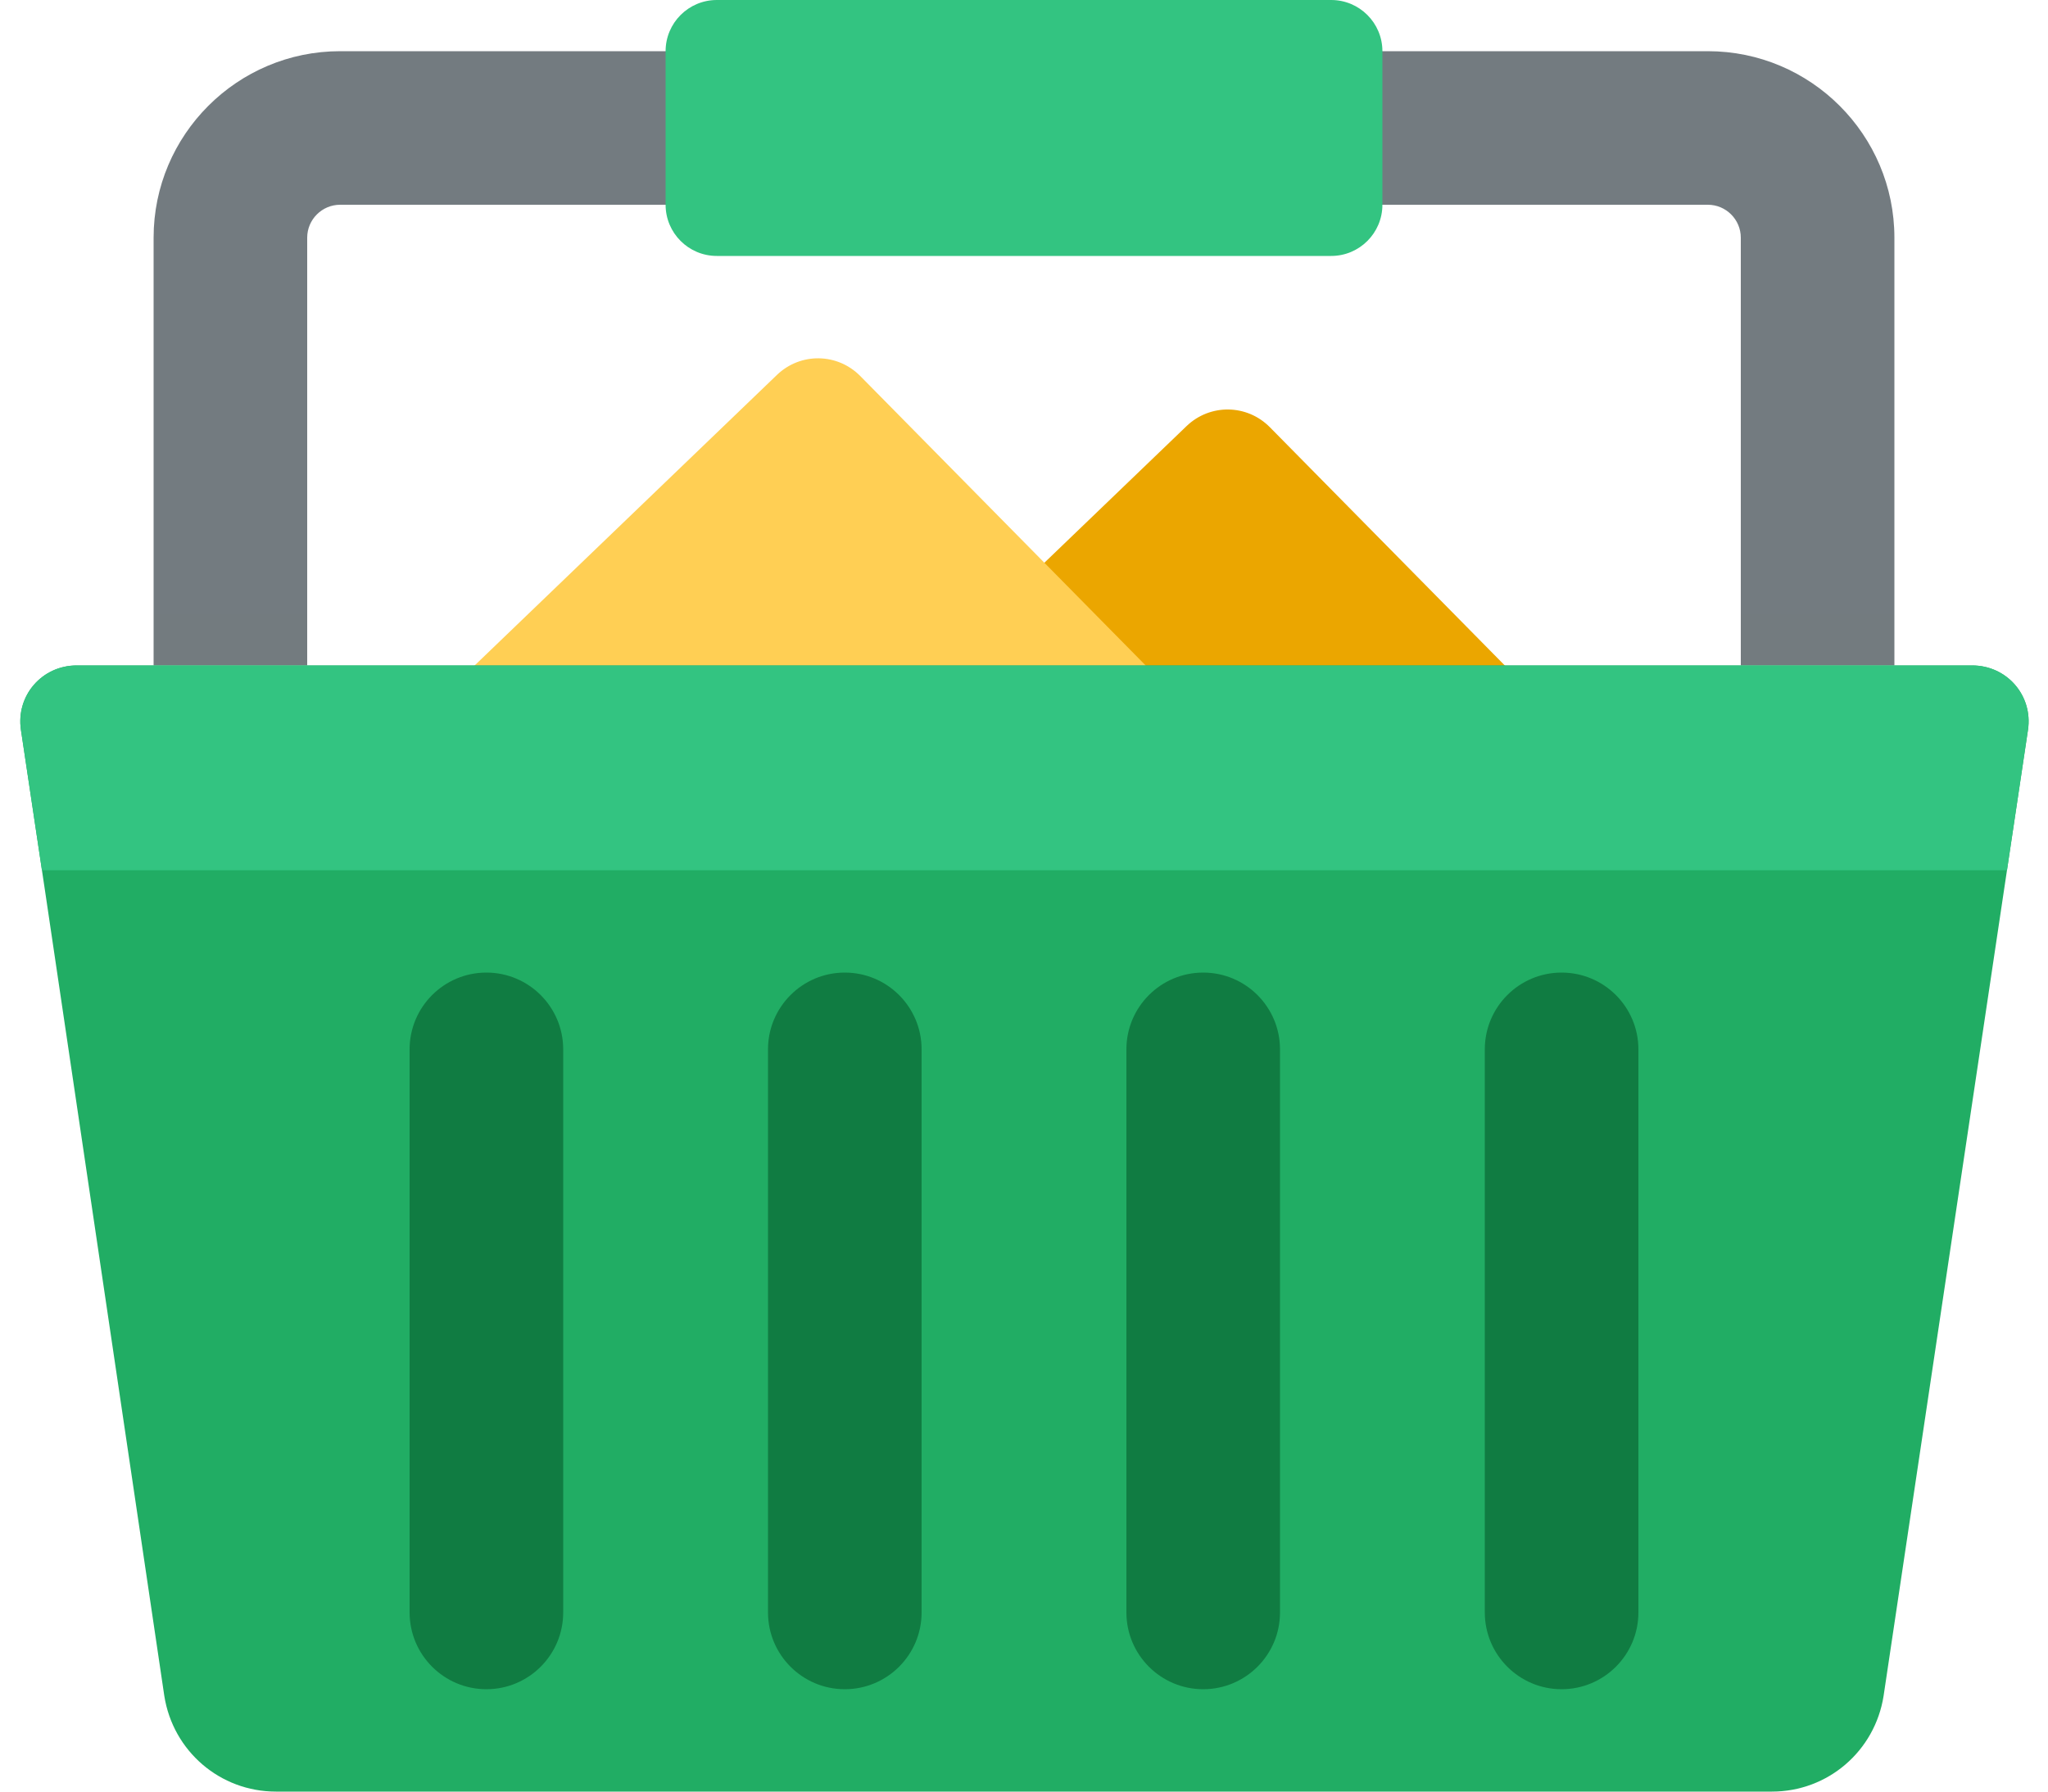 <svg width="40" height="35" viewBox="0 0 40 35" fill="none" xmlns="http://www.w3.org/2000/svg">
<path d="M6 4.643C6 4.289 6.289 4 6.643 4H33.357C33.711 4 34 4.289 34 4.643V13H37V4.643C37 2.634 35.366 1 33.357 1H6.643C4.634 1 3 2.634 3 4.643V13H6V4.643Z" fill="#737B80"/>
<path d="M24.803 8.347C24.356 7.893 23.634 7.883 23.175 8.324L17 14.26V17H31V14.633L24.803 8.347Z" fill="#EBA600"/>
<path d="M16.803 7.347C16.356 6.893 15.634 6.883 15.175 7.324L9 13.26V16H23V13.633L16.803 7.347Z" fill="#FFCF54"/>
<path d="M39.609 14.26L39.199 17L39.139 17.4L36.789 33.13C36.619 34.21 35.699 35 34.609 35H5.389C4.299 35 3.379 34.21 3.209 33.13L0.879 17.4L0.819 17L0.409 14.26C0.309 13.59 0.819 13 1.499 13H38.519C39.199 13 39.709 13.59 39.609 14.26Z" fill="#21AD64"/>
<g opacity="0.05">
<path opacity="0.05" d="M6 12H3V13H6V12ZM37 12H34V13H37V12Z" fill="black"/>
</g>
<path d="M39.609 14.26C39.709 13.59 39.199 13 38.519 13H1.499C0.819 13 0.309 13.59 0.409 14.26L0.819 17H39.199L39.609 14.26Z" fill="#33C481"/>
<path d="M16.5 33C15.672 33 15 32.328 15 31.5V20.5C15 19.672 15.672 19 16.5 19C17.328 19 18 19.672 18 20.5V31.5C18 32.328 17.328 33 16.5 33ZM9.5 33C8.672 33 8 32.328 8 31.5V20.5C8 19.672 8.672 19 9.5 19C10.328 19 11 19.672 11 20.5V31.5C11 32.328 10.328 33 9.5 33ZM23.5 33C22.672 33 22 32.328 22 31.5V20.5C22 19.672 22.672 19 23.5 19C24.328 19 25 19.672 25 20.5V31.5C25 32.328 24.328 33 23.5 33ZM30.5 33C29.672 33 29 32.328 29 31.5V20.5C29 19.672 29.672 19 30.5 19C31.328 19 32 19.672 32 20.5V31.5C32 32.328 31.328 33 30.5 33Z" fill="#107C42"/>
<path d="M26 5H14C13.448 5 13 4.552 13 4V1C13 0.448 13.448 0 14 0H26C26.552 0 27 0.448 27 1V4C27 4.552 26.552 5 26 5Z" fill="#33C481"/>
<g opacity="0.07">
<path opacity="0.07" d="M6 12.5H3V13H6V12.5ZM37 12.5H34V13H37V12.5Z" fill="black"/>
</g>
</svg>
